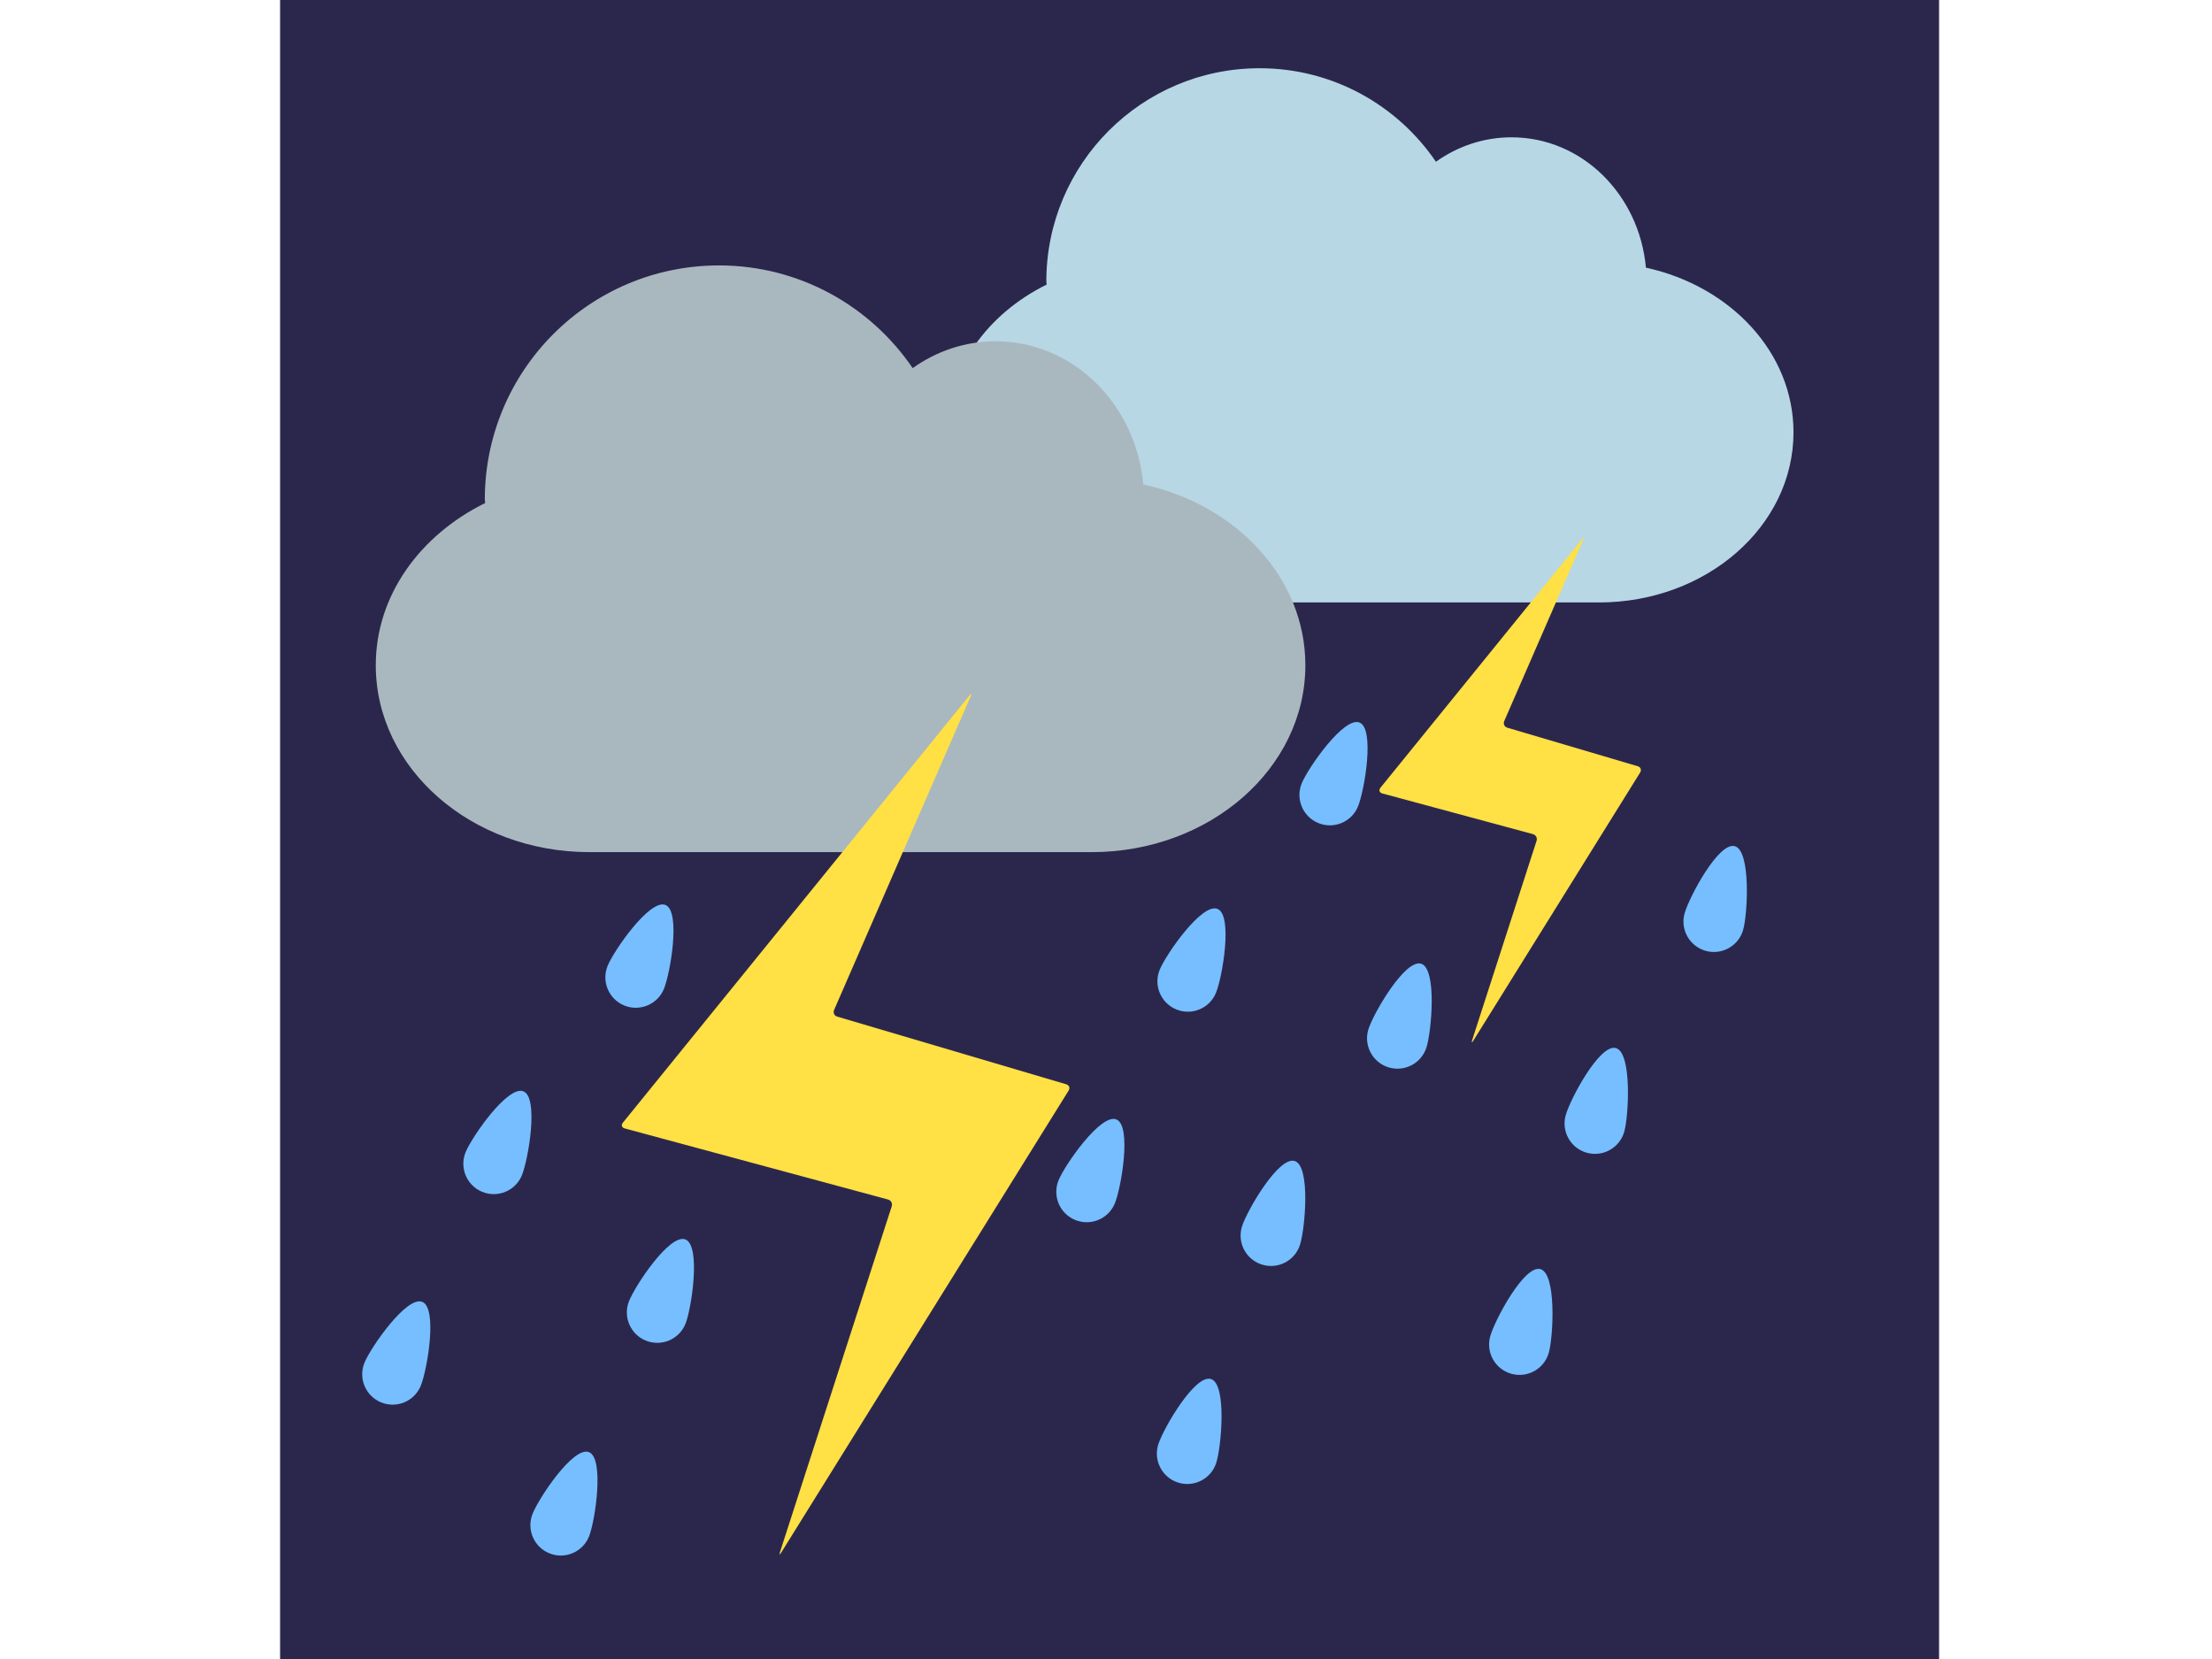 <?xml version="1.0" encoding="utf-8"?>
<!-- Generator: Adobe Illustrator 15.0.0, SVG Export Plug-In . SVG Version: 6.00 Build 0)  -->
<!DOCTYPE svg PUBLIC "-//W3C//DTD SVG 1.1//EN" "http://www.w3.org/Graphics/SVG/1.1/DTD/svg11.dtd">
<svg version="1.1" xmlns="http://www.w3.org/2000/svg" xmlns:xlink="http://www.w3.org/1999/xlink" x="0px" y="0px" width="400px"
	 height="300px" viewBox="0 0 400 300" style="enable-background:new 0 0 400 300;" xml:space="preserve">
<style type="text/css">
<![CDATA[
	.st0{display:inline;fill:#4DAA4D;}
	.st1{fill:#AF753C;}
	.st2{display:inline;fill:#EA5454;}
	.st3{fill:#4DAA4D;}
	.st4{display:inline;fill:#B7D7E5;}
	.st5{display:inline;fill:#545453;}
	.st6{fill:#EA5454;}
	.st7{fill:#B7D7E5;}
	.st8{fill:#EFE89E;}
	.st9{fill:#53A9EA;}
	.st10{fill:#59C159;}
	.st11{fill:#8DCEFF;}
	.st12{display:inline;fill:#FF7C24;}
	.st13{fill:#2B274C;}
	.st14{fill:#C6CCCC;}
	.st15{fill:#FFB3D2;}
	.st16{fill:#FFE045;}
	.st17{display:inline;}
	.st18{fill:#327CBF;}
	.st19{display:inline;fill:#D3E1E5;}
	.st20{display:inline;fill:#3D3D3B;}
	.st21{display:inline;fill:#76BEFF;}
	.st22{display:inline;fill:#A9B8BF;}
	.st23{display:none;}
	.st24{fill:#76BEFF;}
	.st25{fill:#A9B8BF;}
	.st26{display:inline;fill:#E1EEEF;}
]]>
</style>
<g id="レイヤー_1" class="st23">
</g>
<g id="レイヤー_2" class="st23">
	<g class="st17">
		
			<rect x="261.049" y="109.543" transform="matrix(-0.714 -0.701 0.701 -0.714 350.865 447.226)" class="st1" width="11.602" height="84.698"/>
		<polygon class="st1" points="261.033,154.373 272.635,154.267 272.283,123.979 260.682,124.086 		"/>
	</g>
	<circle class="st26" cx="187.124" cy="210.876" r="78.124"/>
	<circle class="st26" cx="187.124" cy="104.277" r="56.585"/>
	<circle class="st20" cx="162.371" cy="92.793" r="7.807"/>
	<circle class="st20" cx="210.945" cy="92.793" r="7.807"/>
	<circle class="st12" cx="186.658" cy="112.743" r="7.807"/>
	<circle class="st20" cx="186.658" cy="177.797" r="7.807"/>
	<circle class="st20" cx="186.658" cy="212.492" r="7.807"/>
	<circle class="st20" cx="186.658" cy="247.188" r="7.807"/>
	<polygon class="st2" points="217.482,56.477 158.684,56.477 165.933,12.176 210.232,12.176 	"/>
	<path class="st5" d="M187.453,139.176c-0.004,0-0.009,0-0.013,0c-14.536-0.007-20.357-12.275-20.598-12.797
		c-0.462-1.003-0.024-2.191,0.979-2.654c1.005-0.461,2.189-0.024,2.652,0.976c0.213,0.453,5.057,10.47,16.969,10.476
		c0.003,0,0.008,0,0.011,0c11.995,0,16.922-10.369,16.971-10.474c0.464-1.003,1.653-1.438,2.654-0.977
		c1.003,0.463,1.44,1.651,0.977,2.654C207.812,126.902,201.976,139.176,187.453,139.176z"/>
	<g class="st17">
		<path class="st3" d="M243.353,153.484c1.138,1.909-0.306,4.279-3.286,5.165c-34.409,10.206-71.044,10.206-105.453,0
			c-2.981-0.886-4.423-3.255-3.287-5.165c2.057-3.505,4.062-7.035,6.012-10.586c0.967-1.736,3.709-2.519,6.177-1.847
			c28.687,7.849,58.961,7.849,87.649,0c2.466-0.671,5.21,0.112,6.176,1.849C239.291,146.45,241.295,149.979,243.353,153.484z"/>
	</g>
	<g class="st17">
		<path class="st6" d="M303.515,144.949l24.524-26.257c7.855-7.764,7.932-20.427,0.168-28.284l0,0
			c-7.764-7.857-20.428-7.932-28.284-0.168l-24.524,26.258L303.515,144.949z"/>
		<path class="st6" d="M297.658,115.176l-0.324-20.455c-0.149-5.972-5.111-10.691-11.082-10.541l0,0
			c-5.971,0.148-10.689,5.11-10.54,11.082l0.325,20.455L297.658,115.176z"/>
	</g>
	<path class="st0" d="M140.658,152.176c0,0-16,12-19,44c-2.62,27.949,0,32,0,32h21c0,0-2-20,0-34s10-36,10-36L140.658,152.176z"/>
</g>
<g id="レイヤー_3" class="st23">
	<g class="st17">
		<path class="st14" d="M200.519,254.701c-2.025,0-3.668-1.641-3.668-3.668V24.236c0-2.026,1.643-3.668,3.668-3.668
			c2.026,0,3.668,1.642,3.668,3.668v226.797C204.187,253.061,202.545,254.701,200.519,254.701z"/>
		<g>
			<path class="st18" d="M251.162,124.893c0,5.355-0.407,10.615-1.189,15.753c0.023,0.02,0.052,0.039,0.076,0.06
				c11.523-9.714,29.83-15.995,50.447-15.995c11.066,0,21.461,1.812,30.504,4.991c-16.509-54.094-66.801-93.449-126.298-93.449
				c-0.965,0-1.92,0.038-2.881,0.058C231.452,54.8,251.162,87.549,251.162,124.893z"/>
			<path class="st18" d="M198.909,36.384c-56.074,2.421-103.059,39.826-119.731,90.932c6.961-1.678,14.507-2.605,22.396-2.605
				c19.785,0,37.437,5.785,49.013,14.834c0.044-0.033,0.091-0.065,0.134-0.098c-0.664-4.76-1.036-9.613-1.036-14.554
				C149.684,87.597,169.347,54.886,198.909,36.384z"/>
			<path class="st9" d="M149.684,124.893c0,4.941,0.372,9.794,1.036,14.554c11.582-8.991,29.172-14.736,48.882-14.736
				c20.573,0,38.842,6.256,50.371,15.936c0.782-5.139,1.189-10.398,1.189-15.753c0-37.344-19.71-70.093-49.341-88.582
				c-0.969,0.021-1.943,0.031-2.912,0.073C169.347,54.886,149.684,87.597,149.684,124.893z"/>
		</g>
		<path class="st18" d="M181.744,282c-13.295,0-24.113-10.816-24.113-24.111c0-8.422,4.281-16.094,11.453-20.525
			c2.299-1.418,5.31-0.707,6.731,1.592c1.421,2.297,0.707,5.309-1.591,6.73c-4.266,2.635-6.813,7.195-6.813,12.203
			c0,7.9,6.431,14.33,14.333,14.33c7.901,0,14.332-6.43,14.332-14.33v-30.906h9.781v30.906C205.857,271.184,195.041,282,181.744,282
			z"/>
	</g>
</g>
<g id="レイヤー_4" class="st23">
	<g class="st17">
		<rect x="49.658" class="st13" width="300" height="300"/>
		<polygon class="st8" points="303.204,155.605 308.399,177.611 330.407,182.806 308.399,188 303.204,210.006 298.011,188 
			276.003,182.806 298.011,177.611 		"/>
		<polygon class="st8" points="91.816,68.605 97.011,90.611 119.019,95.806 97.011,101 91.816,123.006 86.623,101 64.615,95.806 
			86.623,90.611 		"/>
		<polygon class="st8" points="209.956,10.945 214.011,28.123 231.19,32.178 214.011,36.232 209.956,53.41 205.901,36.232 
			188.723,32.178 205.901,28.123 		"/>
		<polygon class="st8" points="251.956,240.713 256.011,257.891 273.19,261.945 256.011,266 251.956,283.178 247.902,266 
			230.724,261.945 247.902,257.891 		"/>
		<polygon class="st8" points="89.011,237 93.066,254.178 110.245,258.232 93.066,262.287 89.011,279.465 84.957,262.287 
			67.777,258.232 84.957,254.178 		"/>
		<polygon class="st8" points="309.399,236.371 311.788,246.491 321.909,248.88 311.788,251.269 309.399,261.389 307.011,251.269 
			296.89,248.88 307.011,246.491 		"/>
		<polygon class="st8" points="161.744,58.714 164.132,68.834 174.253,71.223 164.132,73.611 161.744,83.731 159.355,73.611 
			149.234,71.223 159.355,68.834 		"/>
		<polygon class="st8" points="318.399,11.88 320.788,22 330.909,24.389 320.788,26.777 318.399,36.897 316.011,26.777 
			305.89,24.389 316.011,22 		"/>
		<polygon class="st8" points="91.521,13.714 93.91,23.834 104.031,26.223 93.91,28.611 91.521,38.731 89.132,28.611 79.011,26.223 
			89.132,23.834 		"/>
		<g>
			<path class="st15" d="M314.33,81.924c-31.254,2.917-60.789,13.171-86.465,29.37c-25.676,16.2-47.492,38.347-63.309,65.046
				c-1.794-1.151-3.587-2.303-5.38-3.454s-3.587-2.303-5.381-3.454c15.321-30.363,37.719-56.264,64.958-75.952
				c27.24-19.689,59.323-33.166,94.016-38.684c-2.268,4.923-4.394,9.793-6.387,14.605C309.143,73.439,311.795,77.614,314.33,81.924z
				"/>
			<path class="st10" d="M315.838,108.114c-27.934,0.407-55.01,7.55-79.175,20.381c-24.165,12.833-45.421,31.354-61.719,54.516
				c-1.793-1.151-3.586-2.304-5.379-3.454c-1.794-1.152-3.587-2.303-5.381-3.455c15.801-26.826,37.637-49.101,63.367-65.421
				c25.73-16.32,55.354-26.687,86.726-29.692c-2.023,4.74-3.913,9.423-5.675,14.047C311.13,99.262,313.544,103.623,315.838,108.114z
				"/>
			<path class="st11" d="M317.348,134.305c-24.616-2.103-49.231,1.929-71.887,11.392c-22.656,9.463-43.352,24.358-60.128,43.984
				c-1.793-1.151-3.586-2.303-5.379-3.454s-3.587-2.303-5.381-3.454c16.281-23.289,37.556-41.938,61.776-54.892
				c24.22-12.95,51.383-20.205,79.437-20.702c-1.783,4.558-3.436,9.056-4.965,13.49
				C313.115,125.084,315.294,129.632,317.348,134.305z"/>
		</g>
		<polygon class="st16" points="128.436,104.06 168.222,142.096 223.003,136.869 199.133,186.463 221.034,236.951 166.49,229.566 
			125.229,266 115.405,211.849 68.011,183.862 116.472,157.787 		"/>
	</g>
</g>
<g id="レイヤー_5" class="st23">
	<path class="st4" d="M274.811,71.48c-1.85-20.383-17.836-36.382-37.52-36.382c-7.808,0-15.066,2.521-21.096,6.822
		c-10.712-15.747-28.752-26.103-49.224-26.103c-32.876,0-59.519,26.65-59.519,59.525c0,0.287,0.082,0.562,0.09,0.863
		c-16.521,8.149-27.801,23.464-27.801,41.23c0,26.232,24.307,47.492,54.292,47.492h127.653c29.984,0,54.312-21.26,54.312-47.492
		C316,95.178,298.426,76.631,274.811,71.48z"/>
	<circle class="st19" cx="121" cy="193" r="14"/>
	<circle class="st19" cx="201" cy="185" r="14"/>
	<circle class="st19" cx="231" cy="227" r="14"/>
	<circle class="st19" cx="277" cy="193" r="14"/>
	<circle class="st19" cx="277" cy="258" r="14"/>
	<circle class="st19" cx="165" cy="227" r="14"/>
	<circle class="st19" cx="121" cy="258" r="14"/>
	<circle class="st19" cx="201" cy="271" r="14"/>
</g>
<g id="レイヤー_6" class="st23">
	<path class="st22" d="M274.88,71.478c-1.85-20.383-17.836-36.382-37.52-36.382c-7.809,0-15.066,2.521-21.096,6.822
		c-10.713-15.747-28.752-26.103-49.225-26.103c-32.875,0-59.518,26.65-59.518,59.525c0,0.288,0.082,0.562,0.09,0.864
		c-16.521,8.149-27.801,23.463-27.801,41.23c0,26.232,24.307,47.492,54.292,47.492h127.654c29.984,0,54.312-21.26,54.312-47.492
		C316.069,95.175,298.495,76.628,274.88,71.478z"/>
	<g class="st17">
		<path class="st24" d="M126.633,209.468c0,5.799-4.7,10.5-10.499,10.5c-5.799,0-10.5-4.701-10.5-10.5s4.701-26.998,10.5-26.998
			C121.933,182.47,126.633,203.669,126.633,209.468z"/>
		<path class="st24" d="M277.999,209.468c0,5.799-4.701,10.5-10.5,10.5s-10.5-4.701-10.5-10.5s4.701-26.998,10.5-26.998
			S277.999,203.669,277.999,209.468z"/>
		<path class="st24" d="M126.633,266.466c0,5.799-4.7,10.499-10.499,10.499c-5.799,0-10.5-4.7-10.5-10.499s4.701-26.999,10.5-26.999
			C121.933,239.467,126.633,260.667,126.633,266.466z"/>
		<path class="st24" d="M277.999,266.466c0,5.799-4.701,10.499-10.5,10.499s-10.5-4.7-10.5-10.499s4.701-26.999,10.5-26.999
			S277.999,260.667,277.999,266.466z"/>
		<path class="st24" d="M202.315,202.344c0,5.799-4.701,10.499-10.5,10.499s-10.498-4.7-10.498-10.499s4.699-26.999,10.498-26.999
			S202.315,196.545,202.315,202.344z"/>
		<path class="st24" d="M202.315,274.341c0,5.799-4.701,10.499-10.5,10.499s-10.498-4.7-10.498-10.499s4.699-26.999,10.498-26.999
			S202.315,268.542,202.315,274.341z"/>
		<path class="st24" d="M167.131,238.342c0,5.799-4.7,10.499-10.499,10.499s-10.5-4.7-10.5-10.499s4.701-26.999,10.5-26.999
			S167.131,232.543,167.131,238.342z"/>
		<path class="st24" d="M241.126,238.342c0,5.799-4.701,10.499-10.5,10.499s-10.499-4.7-10.499-10.499s4.7-26.999,10.499-26.999
			S241.126,232.543,241.126,238.342z"/>
	</g>
</g>
<g id="レイヤー_7" class="st23">
	<path class="st22" d="M274.854,71.981c-1.85-20.383-17.836-36.382-37.52-36.382c-7.809,0-15.066,2.521-21.096,6.822
		c-10.713-15.747-28.752-26.103-49.225-26.103c-32.875,0-59.518,26.65-59.518,59.525c0,0.288,0.082,0.562,0.09,0.864
		c-16.521,8.149-27.801,23.463-27.801,41.23c0,26.232,24.307,47.492,54.292,47.492H261.73c29.984,0,54.312-21.26,54.312-47.492
		C316.043,95.678,298.469,77.131,274.854,71.981z"/>
	<path class="st21" d="M121.505,207.687c-2.899,5.021-9.321,6.742-14.343,3.843c-5.022-2.899-6.742-9.321-3.843-14.343
		s17.569-21.031,22.592-18.132S124.404,202.664,121.505,207.687z"/>
	<path class="st21" d="M269.439,211.115c-2.898,5.021-9.32,6.742-14.342,3.844c-5.021-2.9-6.742-9.32-3.844-14.344
		c2.9-5.021,17.57-21.029,22.593-18.131C278.869,185.385,272.34,206.094,269.439,211.115z"/>
	<path class="st21" d="M96.326,273.362c-2.899,5.022-9.321,6.742-14.343,3.843s-6.742-9.32-3.843-14.342
		c2.899-5.022,17.57-21.031,22.592-18.132S99.225,268.34,96.326,273.362z"/>
	<path class="st21" d="M239.441,281.611c-2.899,5.022-9.32,6.742-14.342,3.844c-5.022-2.9-6.743-9.321-3.844-14.343
		c2.899-5.022,17.57-21.031,22.592-18.132C248.87,255.88,242.341,276.59,239.441,281.611z"/>
	<path class="st21" d="M193.758,203.991c-2.899,5.022-9.32,6.742-14.344,3.843c-5.021-2.899-6.741-9.32-3.842-14.342
		c2.899-5.022,17.57-21.031,22.592-18.132S196.657,198.97,193.758,203.991z"/>
	<path class="st21" d="M168.259,284.988c-2.899,5.021-9.321,6.742-14.343,3.842c-5.021-2.898-6.742-9.32-3.843-14.342
		s17.569-21.031,22.592-18.133C177.688,259.256,171.158,279.965,168.259,284.988z"/>
	<path class="st21" d="M151.777,242.99c-2.898,5.021-9.32,6.742-14.342,3.842c-5.021-2.898-6.742-9.32-3.844-14.342
		c2.9-5.021,17.57-21.031,22.592-18.131C161.207,217.258,154.678,237.969,151.777,242.99z"/>
	<path class="st21" d="M218.787,242.99c-2.898,5.021-9.32,6.742-14.342,3.842c-5.022-2.898-6.742-9.32-3.844-14.342
		c2.9-5.021,17.57-21.031,22.593-18.133C228.216,217.258,221.688,237.967,218.787,242.99z"/>
</g>
<g id="レイヤー_8">
	<rect x="50.648" class="st13" width="300" height="300"/>
	<path class="st7" d="M297.635,48.402c-1.197-13.206-11.553-23.571-24.307-23.571c-5.058,0-9.762,1.633-13.666,4.42
		c-6.939-10.202-18.628-16.912-31.892-16.912c-21.3,0-38.56,17.266-38.56,38.565c0,0.186,0.054,0.363,0.057,0.559
		c-10.701,5.28-18.01,15.202-18.01,26.713c0,16.996,15.748,30.768,35.174,30.768h82.703c19.426,0,35.188-13.772,35.188-30.769
		C324.322,63.754,312.937,51.738,297.635,48.402z"/>
	<g>
		<path class="st24" d="M245.57,145.834c-1.152,2.811-4.367,4.154-7.177,3.001c-2.811-1.153-4.154-4.366-3.001-7.177
			c1.154-2.811,7.648-12.15,10.459-10.998C248.661,131.813,246.725,143.023,245.57,145.834z"/>
		<path class="st24" d="M219.888,179.537c-1.152,2.81-4.366,4.154-7.176,3c-2.812-1.152-4.154-4.366-3.001-7.177
			c1.154-2.811,7.647-12.151,10.459-10.998C222.98,165.516,221.042,176.725,219.888,179.537z"/>
		<path class="st24" d="M201.601,217.605c-1.153,2.811-4.368,4.154-7.177,3.001c-2.812-1.153-4.154-4.366-3.002-7.177
			c1.155-2.811,7.649-12.151,10.459-10.998C204.691,203.584,202.754,214.795,201.601,217.605z"/>
	</g>
	<g>
		<path class="st24" d="M257.946,189.422c-0.922,2.894-4.017,4.494-6.91,3.572c-2.896-0.922-4.494-4.016-3.573-6.909
			c0.923-2.896,6.639-12.731,9.532-11.811C259.89,175.196,258.868,186.526,257.946,189.422z"/>
		<path class="st24" d="M235.081,225.096c-0.921,2.895-4.015,4.494-6.909,3.572c-2.896-0.922-4.494-4.016-3.573-6.91
			c0.923-2.895,6.638-12.73,9.532-11.81S236.004,222.199,235.081,225.096z"/>
		<path class="st24" d="M219.94,264.521c-0.921,2.895-4.017,4.494-6.91,3.573c-2.895-0.922-4.495-4.016-3.573-6.909
			c0.923-2.896,6.638-12.732,9.533-11.811C221.884,250.297,220.862,261.627,219.94,264.521z"/>
	</g>
	<g>
		<path class="st24" d="M315.229,168.115c-0.812,2.927-3.845,4.644-6.771,3.832c-2.929-0.812-4.643-3.844-3.831-6.771
			c0.812-2.928,6.154-12.973,9.08-12.16C316.635,153.827,316.041,165.188,315.229,168.115z"/>
		<path class="st24" d="M293.724,204.625c-0.812,2.928-3.843,4.643-6.77,3.831c-2.93-0.812-4.643-3.843-3.831-6.771
			c0.812-2.928,6.153-12.972,9.08-12.16C295.131,190.337,294.537,201.697,293.724,204.625z"/>
		<path class="st24" d="M280.079,244.594c-0.811,2.928-3.844,4.644-6.771,3.832c-2.927-0.812-4.643-3.844-3.831-6.771
			c0.813-2.929,6.153-12.974,9.081-12.161C281.485,230.307,280.892,241.666,280.079,244.594z"/>
	</g>
	<g>
		<path class="st24" d="M120.059,178.823c-1.152,2.81-4.367,4.154-7.177,3.001c-2.811-1.153-4.154-4.367-3.001-7.178
			c1.154-2.811,7.648-12.15,10.459-10.998C123.149,164.803,121.213,176.012,120.059,178.823z"/>
		<path class="st24" d="M94.376,212.525c-1.152,2.811-4.366,4.154-7.176,3c-2.812-1.152-4.154-4.365-3.001-7.176
			c1.154-2.811,7.647-12.151,10.459-10.998C97.469,198.504,95.53,209.714,94.376,212.525z"/>
		<path class="st24" d="M76.089,250.594c-1.153,2.811-4.368,4.154-7.177,3.002c-2.812-1.154-4.154-4.367-3.002-7.178
			c1.155-2.811,7.649-12.15,10.459-10.998C79.18,236.573,77.242,247.783,76.089,250.594z"/>
	</g>
	<g>
		<path class="st24" d="M148.923,205.043c-1.091,2.834-4.275,4.25-7.108,3.158c-2.837-1.091-4.25-4.273-3.16-7.109
			c1.094-2.836,7.38-12.316,10.215-11.226S150.014,202.207,148.923,205.043z"/>
		<path class="st24" d="M123.989,239.303c-1.09,2.836-4.273,4.25-7.108,3.158c-2.837-1.091-4.249-4.273-3.158-7.108
			c1.092-2.836,7.378-12.317,10.213-11.227C126.771,225.217,125.081,236.467,123.989,239.303z"/>
		<path class="st24" d="M106.545,277.766c-1.091,2.834-4.275,4.25-7.109,3.158c-2.835-1.092-4.249-4.273-3.158-7.109
			c1.092-2.836,7.379-12.316,10.214-11.227C109.325,263.68,107.637,274.93,106.545,277.766z"/>
	</g>
	<g>
		<path class="st16" d="M285.991,97.627c0.347-0.427,0.45-0.364,0.23,0.141l-14.205,32.621c-0.22,0.505,0.032,1.045,0.56,1.201
			l23.584,6.971c0.527,0.155,0.722,0.665,0.431,1.132l-30.146,48.46c-0.291,0.467-0.39,0.421-0.221-0.103l11.636-36.004
			c0.169-0.523-0.127-1.069-0.658-1.212l-27.234-7.354c-0.531-0.145-0.683-0.611-0.336-1.037L285.991,97.627z"/>
	</g>
	<path class="st25" d="M206.744,87.602c-1.315-14.503-12.689-25.887-26.695-25.887c-5.555,0-10.72,1.793-15.008,4.854
		c-7.623-11.204-20.459-18.572-35.023-18.572c-23.393,0-42.348,18.962-42.348,42.353c0,0.205,0.059,0.4,0.062,0.615
		c-11.754,5.798-19.779,16.694-19.779,29.335c0,18.665,17.295,33.791,38.629,33.791h90.826c21.334,0,38.643-15.126,38.643-33.791
		C236.051,104.462,223.547,91.267,206.744,87.602z"/>
	<g>
		<path class="st16" d="M175.3,125.776c0.347-0.427,0.45-0.364,0.23,0.141l-24.699,56.716c-0.22,0.504,0.032,1.045,0.56,1.2
			l41.42,12.241c0.527,0.156,0.722,0.666,0.431,1.133l-51.968,83.537c-0.291,0.467-0.39,0.422-0.221-0.102l20.203-62.514
			c0.169-0.523-0.127-1.069-0.658-1.213l-47.63-12.86c-0.531-0.144-0.683-0.61-0.336-1.037L175.3,125.776z"/>
	</g>
</g>
</svg>
